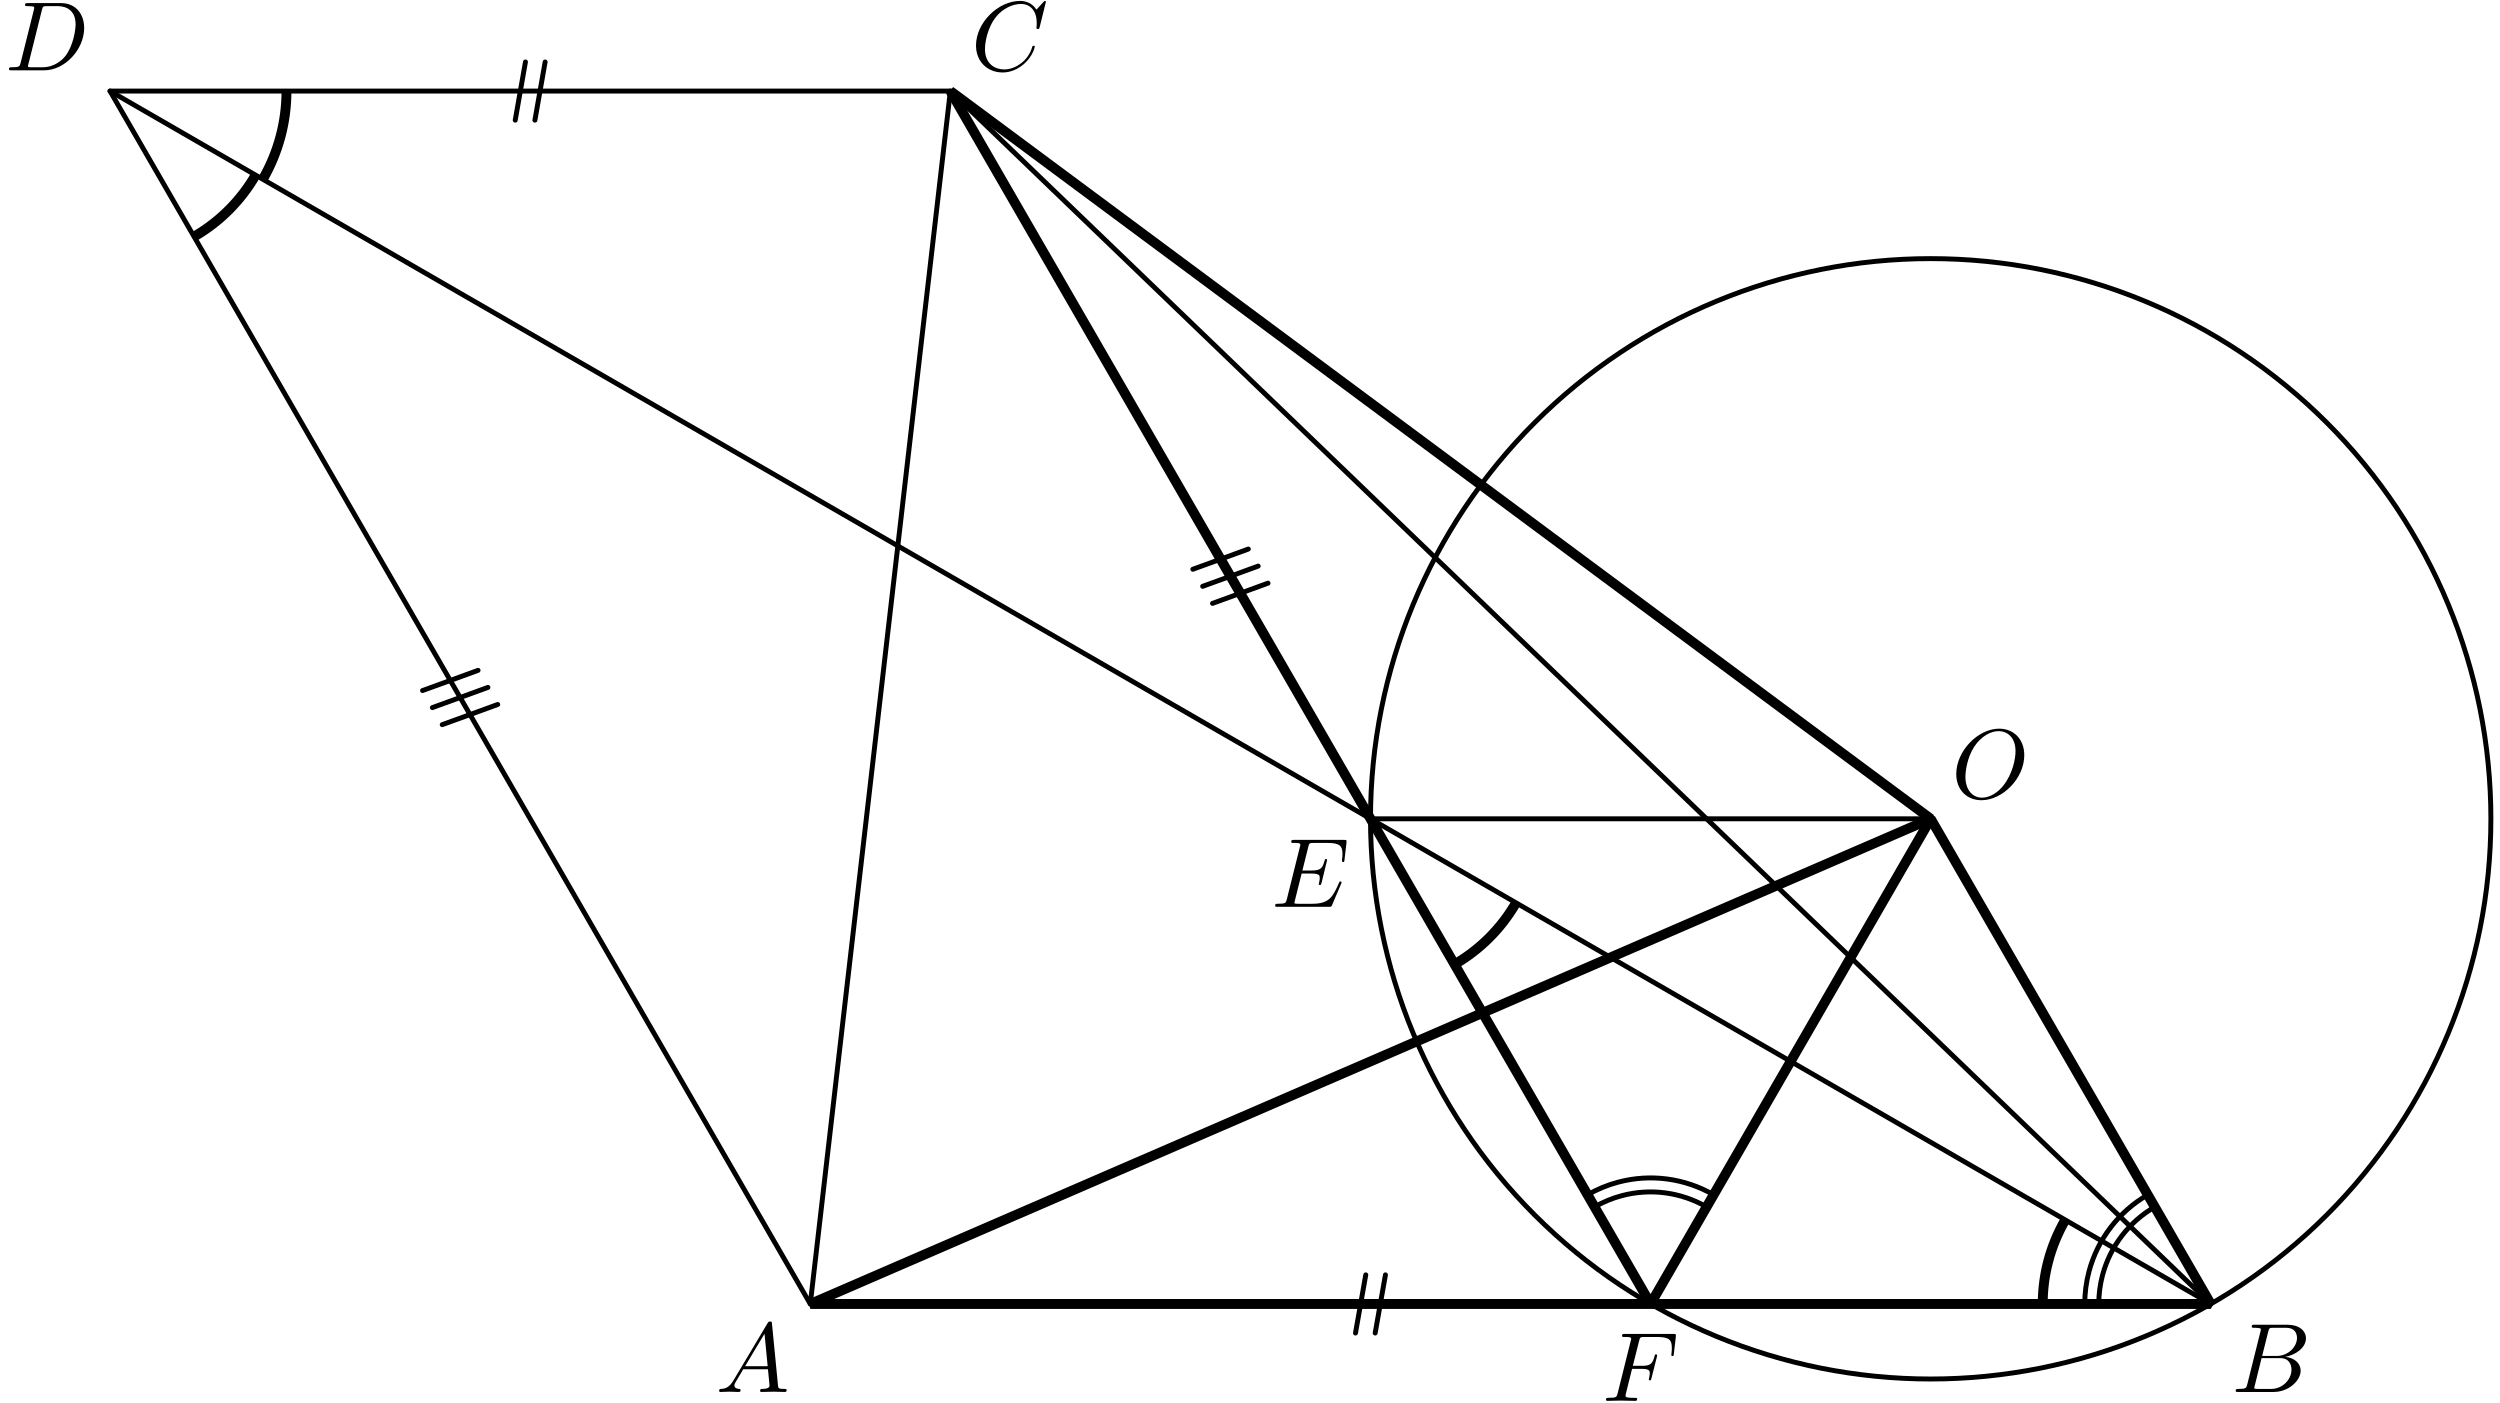 <?xml version='1.0' encoding='UTF-8'?>
<!-- This file was generated by dvisvgm 3.1.1 -->
<svg version='1.1' xmlns='http://www.w3.org/2000/svg' xmlns:xlink='http://www.w3.org/1999/xlink' width='253pt' height='142pt' viewBox='0 -142 253 142'>
<g id='page1'>
<g transform='matrix(1 0 0 -1 0 0)'>
<path d='M223.73 10.039L96.176 132.785H11.133L82 10.039' stroke='#000' fill='none' stroke-width='.5' stroke-miterlimit='10' stroke-linecap='round' stroke-linejoin='round'/>
<path d='M223.73 10.039L11.133 132.785' stroke='#000' fill='none' stroke-width='.5' stroke-miterlimit='10' stroke-linecap='round' stroke-linejoin='round'/>
<path d='M172.711 19.859C170.105 21.363 167.012 21.77 164.105 20.992C163.141 20.734 162.223 20.352 161.371 19.859' stroke='#000' fill='none' stroke-width='.5' stroke-miterlimit='10' stroke-linejoin='bevel'/>
<path d='M173.418 21.086C170.488 22.777 167.008 23.238 163.738 22.359C162.652 22.07 161.621 21.641 160.664 21.086' stroke='#000' fill='none' stroke-width='.5' stroke-miterlimit='10' stroke-linejoin='bevel'/>
<path d='M218.063 19.859C215.457 18.355 213.559 15.879 212.781 12.973C212.523 12.008 212.395 11.023 212.395 10.039' stroke='#000' fill='none' stroke-width='.5' stroke-miterlimit='10' stroke-linejoin='bevel'/>
<path d='M217.355 21.086C214.426 19.395 212.285 16.609 211.41 13.34C211.121 12.254 210.977 11.145 210.977 10.039' stroke='#000' fill='none' stroke-width='.5' stroke-miterlimit='10' stroke-linejoin='bevel'/>
<path d='M82 10.039L96.176 132.785' stroke='#000' fill='none' stroke-width='.5' stroke-miterlimit='10' stroke-linecap='round' stroke-linejoin='round'/>
<path d='M138.695 59.137H195.387' stroke='#000' fill='none' stroke-width='.5' stroke-miterlimit='10' stroke-linecap='round' stroke-linejoin='round'/>
<path d='M252.078 59.137C252.078 74.172 246.105 88.59 235.473 99.223C224.84 109.855 210.422 115.828 195.387 115.828C180.352 115.828 165.93 109.855 155.301 99.223C144.668 88.59 138.695 74.172 138.695 59.137C138.695 44.102 144.668 29.68 155.301 19.051C165.93 8.418 180.352 2.445 195.387 2.445C210.422 2.445 224.84 8.418 235.473 19.051C246.105 29.68 252.078 44.102 252.078 59.137Z' stroke='#000' fill='none' stroke-width='.5' stroke-miterlimit='10' stroke-linecap='round' stroke-linejoin='round'/>
<path d='M55.168 135.727L54.133 129.84' stroke='#000' fill='none' stroke-width='.5' stroke-miterlimit='10' stroke-linecap='round' stroke-linejoin='round'/>
<path d='M53.176 135.727L52.141 129.84' stroke='#000' fill='none' stroke-width='.5' stroke-miterlimit='10' stroke-linecap='round' stroke-linejoin='round'/>
<path d='M137.176 7.098L138.215 12.984' stroke='#000' fill='none' stroke-width='.5' stroke-miterlimit='10' stroke-linecap='round' stroke-linejoin='round'/>
<path d='M139.168 7.098L140.207 12.984' stroke='#000' fill='none' stroke-width='.5' stroke-miterlimit='10' stroke-linecap='round' stroke-linejoin='round'/>
<path d='M50.371 70.707L44.754 68.664' stroke='#000' fill='none' stroke-width='.5' stroke-miterlimit='10' stroke-linecap='round' stroke-linejoin='round'/>
<path d='M49.375 72.434L43.758 70.391' stroke='#000' fill='none' stroke-width='.5' stroke-miterlimit='10' stroke-linecap='round' stroke-linejoin='round'/>
<path d='M48.379 74.16L42.762 72.117' stroke='#000' fill='none' stroke-width='.5' stroke-miterlimit='10' stroke-linecap='round' stroke-linejoin='round'/>
<path d='M128.324 82.984L122.707 80.937' stroke='#000' fill='none' stroke-width='.5' stroke-miterlimit='10' stroke-linecap='round' stroke-linejoin='round'/>
<path d='M127.328 84.711L121.711 82.664' stroke='#000' fill='none' stroke-width='.5' stroke-miterlimit='10' stroke-linecap='round' stroke-linejoin='round'/>
<path d='M126.332 86.434L120.715 84.391' stroke='#000' fill='none' stroke-width='.5' stroke-miterlimit='10' stroke-linecap='round' stroke-linejoin='round'/>
<path d='M19.637 118.055C22.246 119.559 24.383 121.715 25.863 124.277' stroke='#000' fill='none' stroke-miterlimit='10' stroke-linejoin='bevel'/>
<path d='M26.598 123.855C28.18 126.594 28.992 129.676 28.992 132.785' stroke='#000' fill='none' stroke-miterlimit='10' stroke-linejoin='bevel'/>
<path d='M209.004 18.543C207.496 15.938 206.723 13 206.723 10.039' stroke='#000' fill='none' stroke-miterlimit='10' stroke-linejoin='bevel'/>
<path d='M147.199 44.406C149.805 45.914 151.941 48.07 153.422 50.633' stroke='#000' fill='none' stroke-miterlimit='10' stroke-linejoin='bevel'/>
<path d='M96.176 132.785L195.387 59.137L167.039 10.039Z' stroke='#000' fill='none' stroke-miterlimit='10' stroke-linejoin='bevel'/>
<path d='M82 10.039L195.387 59.137L223.73 10.039Z' stroke='#000' fill='none' stroke-miterlimit='10' stroke-linejoin='bevel'/>
<path d='M74.211 2.278C73.813 1.61 73.424 1.471 72.986 1.441C72.866 1.431 72.777 1.431 72.777 1.242C72.777 1.182 72.826 1.132 72.906 1.132C73.175 1.132 73.484 1.162 73.763 1.162C74.091 1.162 74.44 1.132 74.759 1.132C74.819 1.132 74.948 1.132 74.948 1.322C74.948 1.431 74.859 1.441 74.789 1.441C74.56 1.461 74.321 1.541 74.321 1.79C74.321 1.909 74.381 2.019 74.46 2.158L75.217 3.433H77.717C77.737 3.224 77.877 1.869 77.877 1.77C77.877 1.471 77.359 1.441 77.16 1.441C77.02 1.441 76.921 1.441 76.921 1.242C76.921 1.132 77.04 1.132 77.06 1.132C77.468 1.132 77.897 1.162 78.305 1.162C78.554 1.162 79.182 1.132 79.431 1.132C79.491 1.132 79.61 1.132 79.61 1.332C79.61 1.441 79.511 1.441 79.381 1.441C78.763 1.441 78.763 1.511 78.733 1.8L78.126 8.025C78.106 8.225 78.106 8.264 77.936 8.264C77.777 8.264 77.737 8.195 77.678 8.095L74.211 2.278ZM75.406 3.742L77.369 7.029L77.687 3.742H75.406Z'/>
<path d='M227.426 1.909C227.326 1.521 227.307 1.441 226.52 1.441C226.35 1.441 226.251 1.441 226.251 1.242C226.251 1.132 226.341 1.132 226.52 1.132H230.075C231.65 1.132 232.826 2.308 232.826 3.284C232.826 4.001 232.247 4.579 231.281 4.688C232.317 4.878 233.363 5.615 233.363 6.561C233.363 7.298 232.706 7.936 231.51 7.936H228.164C227.974 7.936 227.874 7.936 227.874 7.737C227.874 7.627 227.964 7.627 228.153 7.627C228.173 7.627 228.363 7.627 228.532 7.607C228.711 7.587 228.801 7.577 228.801 7.448C228.801 7.408 228.791 7.378 228.761 7.258L227.426 1.909ZM228.93 4.778L229.548 7.248C229.637 7.597 229.658 7.627 230.086 7.627H231.371C232.247 7.627 232.456 7.039 232.456 6.601C232.456 5.724 231.599 4.778 230.385 4.778H228.93ZM228.482 1.441C228.342 1.441 228.322 1.441 228.263 1.451C228.164 1.461 228.134 1.471 228.134 1.551C228.134 1.58 228.134 1.6 228.183 1.78L228.87 4.559H230.753C231.71 4.559 231.898 3.822 231.898 3.393C231.898 2.407 231.012 1.441 229.836 1.441H228.482Z'/>
<path d='M105.845 141.807C105.845 141.837 105.825 141.907 105.735 141.907C105.705 141.907 105.695 141.897 105.586 141.787L104.888 141.02C104.799 141.159 104.34 141.907 103.235 141.907C101.013 141.907 98.772 139.705 98.772 137.395C98.772 135.751 99.948 134.665 101.472 134.665C102.338 134.665 103.095 135.063 103.623 135.522C104.55 136.339 104.719 137.245 104.719 137.275C104.719 137.374 104.619 137.374 104.599 137.374C104.54 137.374 104.49 137.354 104.47 137.275C104.38 136.986 104.151 136.279 103.464 135.7C102.777 135.144 102.149 134.973 101.631 134.973C100.734 134.973 99.679 135.492 99.679 137.046C99.679 137.613 99.888 139.227 100.884 140.392C101.492 141.1 102.428 141.598 103.314 141.598C104.331 141.598 104.918 140.83 104.918 139.675C104.918 139.276 104.888 139.267 104.888 139.167S104.998 139.068 105.038 139.068C105.167 139.068 105.167 139.088 105.217 139.267L105.845 141.807Z'/>
<path d='M2.093 135.661C1.993 135.272 1.973 135.193 1.186 135.193C1.017 135.193 .907 135.193 .907 135.003C.907 134.884 .997 134.884 1.186 134.884H4.483C6.556 134.884 8.518 136.986 8.518 139.167C8.518 140.572 7.671 141.687 6.177 141.687H2.83C2.641 141.687 2.531 141.687 2.531 141.499C2.531 141.379 2.621 141.379 2.82 141.379C2.95 141.379 3.129 141.369 3.248 141.358C3.408 141.339 3.467 141.309 3.467 141.199C3.467 141.159 3.457 141.129 3.428 141.01L2.093 135.661ZM4.244 141.001C4.334 141.349 4.354 141.379 4.782 141.379H5.848C6.824 141.379 7.651 140.851 7.651 139.536C7.651 139.048 7.452 137.414 6.605 136.318C6.316 135.95 5.529 135.193 4.304 135.193H3.179C3.039 135.193 3.019 135.193 2.959 135.202C2.86 135.213 2.83 135.223 2.83 135.302C2.83 135.332 2.83 135.352 2.88 135.531L4.244 141.001Z'/>
<path d='M204.857 65.58C204.857 67.183 203.801 68.259 202.317 68.259C200.166 68.259 197.974 65.998 197.974 63.677C197.974 62.023 199.09 61.017 200.524 61.017C202.636 61.017 204.857 63.199 204.857 65.58ZM200.584 61.277C199.598 61.277 198.9 62.083 198.9 63.398C198.9 63.836 199.04 65.291 199.807 66.456C200.494 67.492 201.47 68.01 202.258 68.01C203.074 68.01 203.97 67.452 203.97 65.968C203.97 65.251 203.702 63.697 202.715 62.472C202.238 61.864 201.421 61.277 200.584 61.277Z'/>
<path d='M135.718 52.55C135.738 52.6 135.768 52.67 135.768 52.689C135.768 52.699 135.768 52.799 135.648 52.799C135.559 52.799 135.539 52.739 135.519 52.679C134.872 51.205 134.503 50.538 132.799 50.538H131.345C131.206 50.538 131.186 50.538 131.126 50.548C131.027 50.558 130.997 50.568 130.997 50.648C130.997 50.677 130.997 50.697 131.046 50.877L131.724 53.596H132.71C133.557 53.596 133.557 53.387 133.557 53.138C133.557 53.068 133.557 52.949 133.487 52.65C133.467 52.6 133.457 52.57 133.457 52.54C133.457 52.49 133.497 52.431 133.587 52.431C133.666 52.431 133.696 52.48 133.736 52.63L134.304 54.961C134.304 55.02 134.254 55.07 134.184 55.07C134.094 55.07 134.075 55.01 134.045 54.891C133.836 54.134 133.656 53.905 132.74 53.905H131.803L132.401 56.305C132.491 56.654 132.501 56.694 132.939 56.694H134.343C135.559 56.694 135.858 56.405 135.858 55.588C135.858 55.349 135.858 55.329 135.818 55.06C135.818 55.001 135.808 54.931 135.808 54.881S135.838 54.762 135.928 54.762C136.037 54.762 136.047 54.821 136.067 55.01L136.266 56.734C136.296 57.003 136.246 57.003 135.997 57.003H130.967C130.768 57.003 130.668 57.003 130.668 56.804C130.668 56.694 130.758 56.694 130.947 56.694C131.315 56.694 131.594 56.694 131.594 56.515C131.594 56.475 131.594 56.455 131.544 56.276L130.23 51.006C130.13 50.618 130.11 50.538 129.323 50.538C129.154 50.538 129.044 50.538 129.044 50.349C129.044 50.229 129.134 50.229 129.323 50.229H134.493C134.722 50.229 134.732 50.239 134.802 50.399L135.718 52.55Z'/>
<path d='M165.163 3.47H166.129C166.877 3.47 166.956 3.31 166.956 3.021C166.956 2.952 166.956 2.832 166.887 2.533C166.867 2.483 166.857 2.443 166.857 2.424C166.857 2.344 166.917 2.304 166.976 2.304C167.076 2.304 167.076 2.334 167.126 2.513L167.674 4.675C167.704 4.784 167.704 4.804 167.704 4.834C167.704 4.854 167.683 4.944 167.584 4.944C167.484 4.944 167.474 4.894 167.434 4.735C167.225 3.958 166.996 3.778 166.149 3.778H165.243L165.88 6.308C165.97 6.657 165.98 6.697 166.419 6.697H167.733C168.958 6.697 169.188 6.368 169.188 5.601C169.188 5.372 169.188 5.332 169.158 5.063C169.138 4.934 169.138 4.914 169.138 4.884C169.138 4.834 169.168 4.765 169.257 4.765C169.367 4.765 169.377 4.824 169.397 5.013L169.596 6.737C169.626 7.006 169.576 7.006 169.327 7.006H164.446C164.247 7.006 164.147 7.006 164.147 6.807C164.147 6.697 164.237 6.697 164.426 6.697C164.795 6.697 165.074 6.697 165.074 6.518C165.074 6.478 165.074 6.458 165.024 6.279L163.709 1.009C163.609 .621 163.589 .541 162.803 .541C162.633 .541 162.523 .541 162.523 .352C162.523 .232 162.643 .232 162.673 .232C162.962 .232 163.699 .262 163.988 .262C164.317 .262 165.144 .232 165.472 .232C165.562 .232 165.681 .232 165.681 .422C165.681 .501 165.622 .521 165.622 .531C165.592 .541 165.572 .541 165.343 .541C165.124 .541 165.074 .541 164.825 .561C164.536 .591 164.506 .631 164.506 .76C164.506 .78 164.506 .84 164.546 .989L165.163 3.47Z'/>
</g>
</g>
</svg>